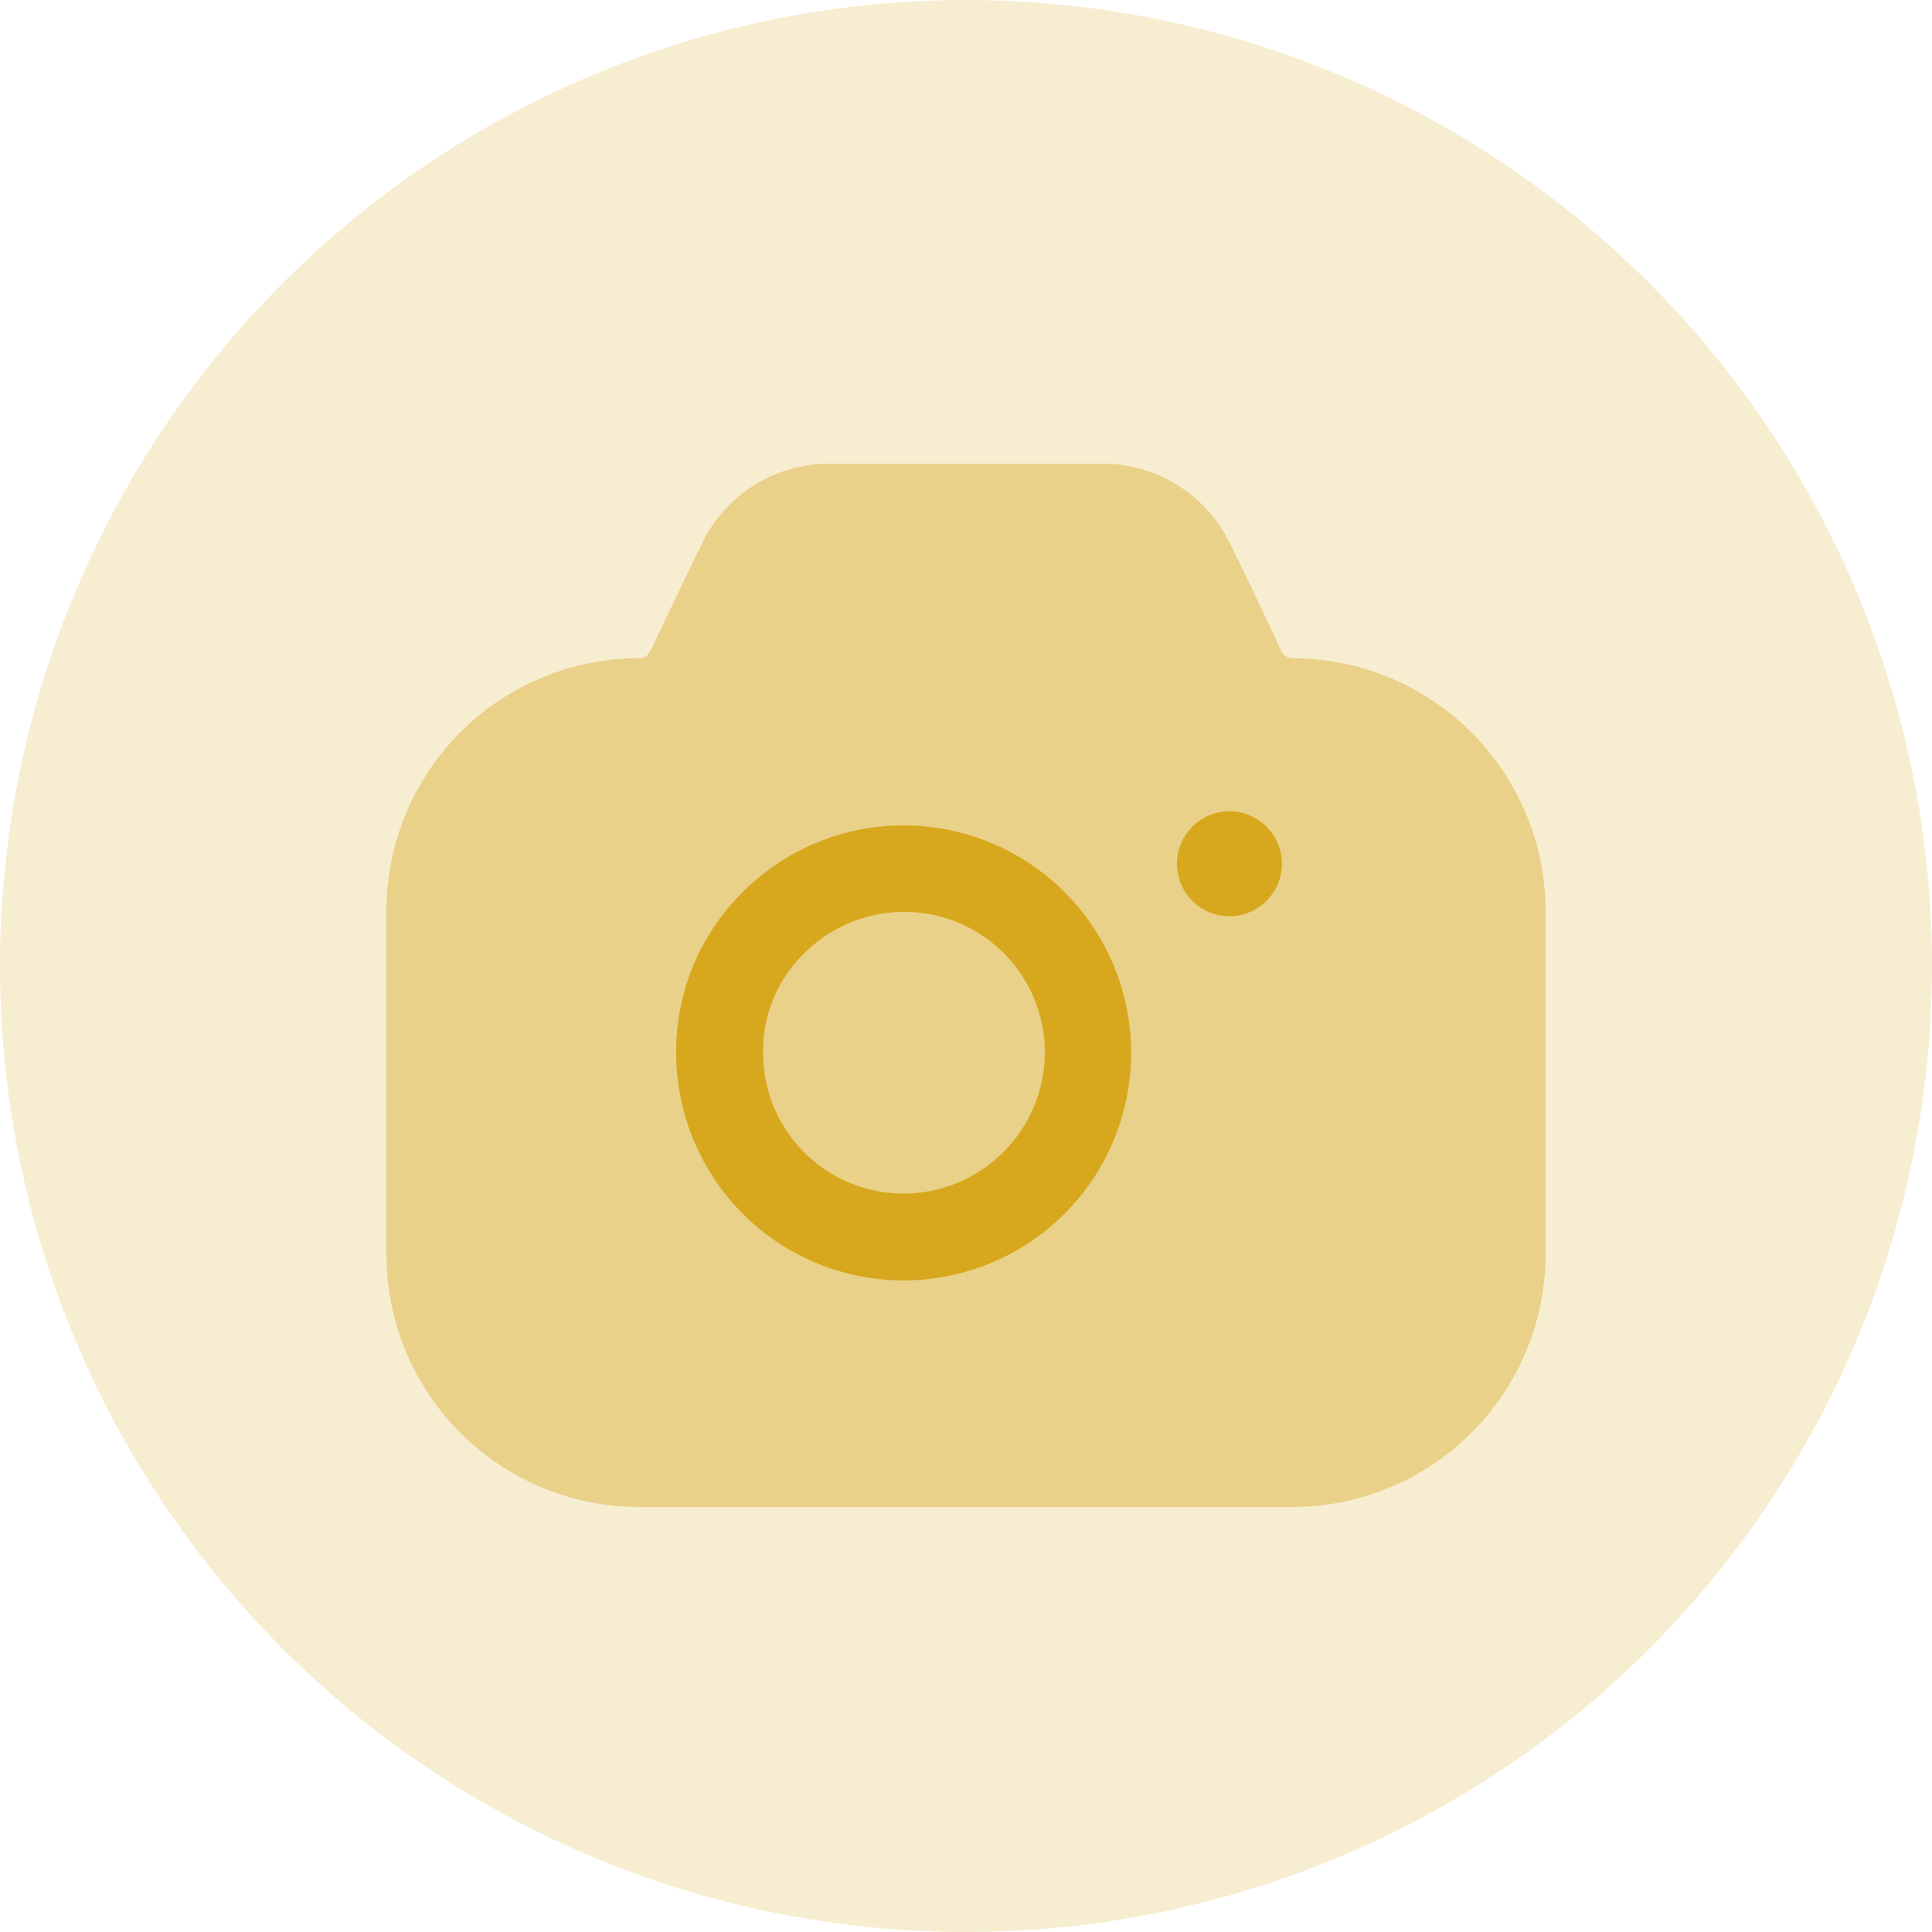 <svg id="Group" xmlns="http://www.w3.org/2000/svg" width="25" height="25" viewBox="0 0 25 25">
  <circle id="Oval_Copy_11" data-name="Oval Copy 11" cx="12.5" cy="12.5" r="12.5" fill="#d7a81e" opacity="0.204"/>
  <g id="Iconly_Bulk_Camera" data-name="Iconly/Bulk/Camera" transform="translate(5 6)">
    <g id="Camera">
      <path id="Combined_Shape" data-name="Combined Shape" d="M.862,5.207A2.951,2.951,0,0,1,0,3.124,2.9,2.9,0,0,1,.855,1.049,2.944,2.944,0,1,1,.862,5.207ZM1.65,1.843a1.753,1.753,0,0,0-.525,1.274v.007A1.818,1.818,0,0,0,2.947,4.945,1.833,1.833,0,0,0,4.77,3.124,1.818,1.818,0,0,0,2.947,1.3,1.827,1.827,0,0,0,1.65,1.843ZM6.48.681a.679.679,0,1,1,.675.675A.678.678,0,0,1,6.48.681Z" transform="translate(3.75 4.5)" fill="#d7a81e"/>
      <path id="Path" d="M11.58,2.427l-.075-.165c-.2-.427-.435-.921-.578-1.206A1.831,1.831,0,0,0,9.262,0H5.73A1.821,1.821,0,0,0,4.073,1.056c-.15.3-.405.839-.615,1.281l-.045.09a.147.147,0,0,1-.142.09A3.271,3.271,0,0,0,0,5.784v4.45A3.271,3.271,0,0,0,3.27,13.5h8.46A3.276,3.276,0,0,0,15,10.234V5.784a3.276,3.276,0,0,0-3.27-3.266A.171.171,0,0,1,11.58,2.427Z" fill="#d7a81e" opacity="0.4"/>
    </g>
  </g>
</svg>
